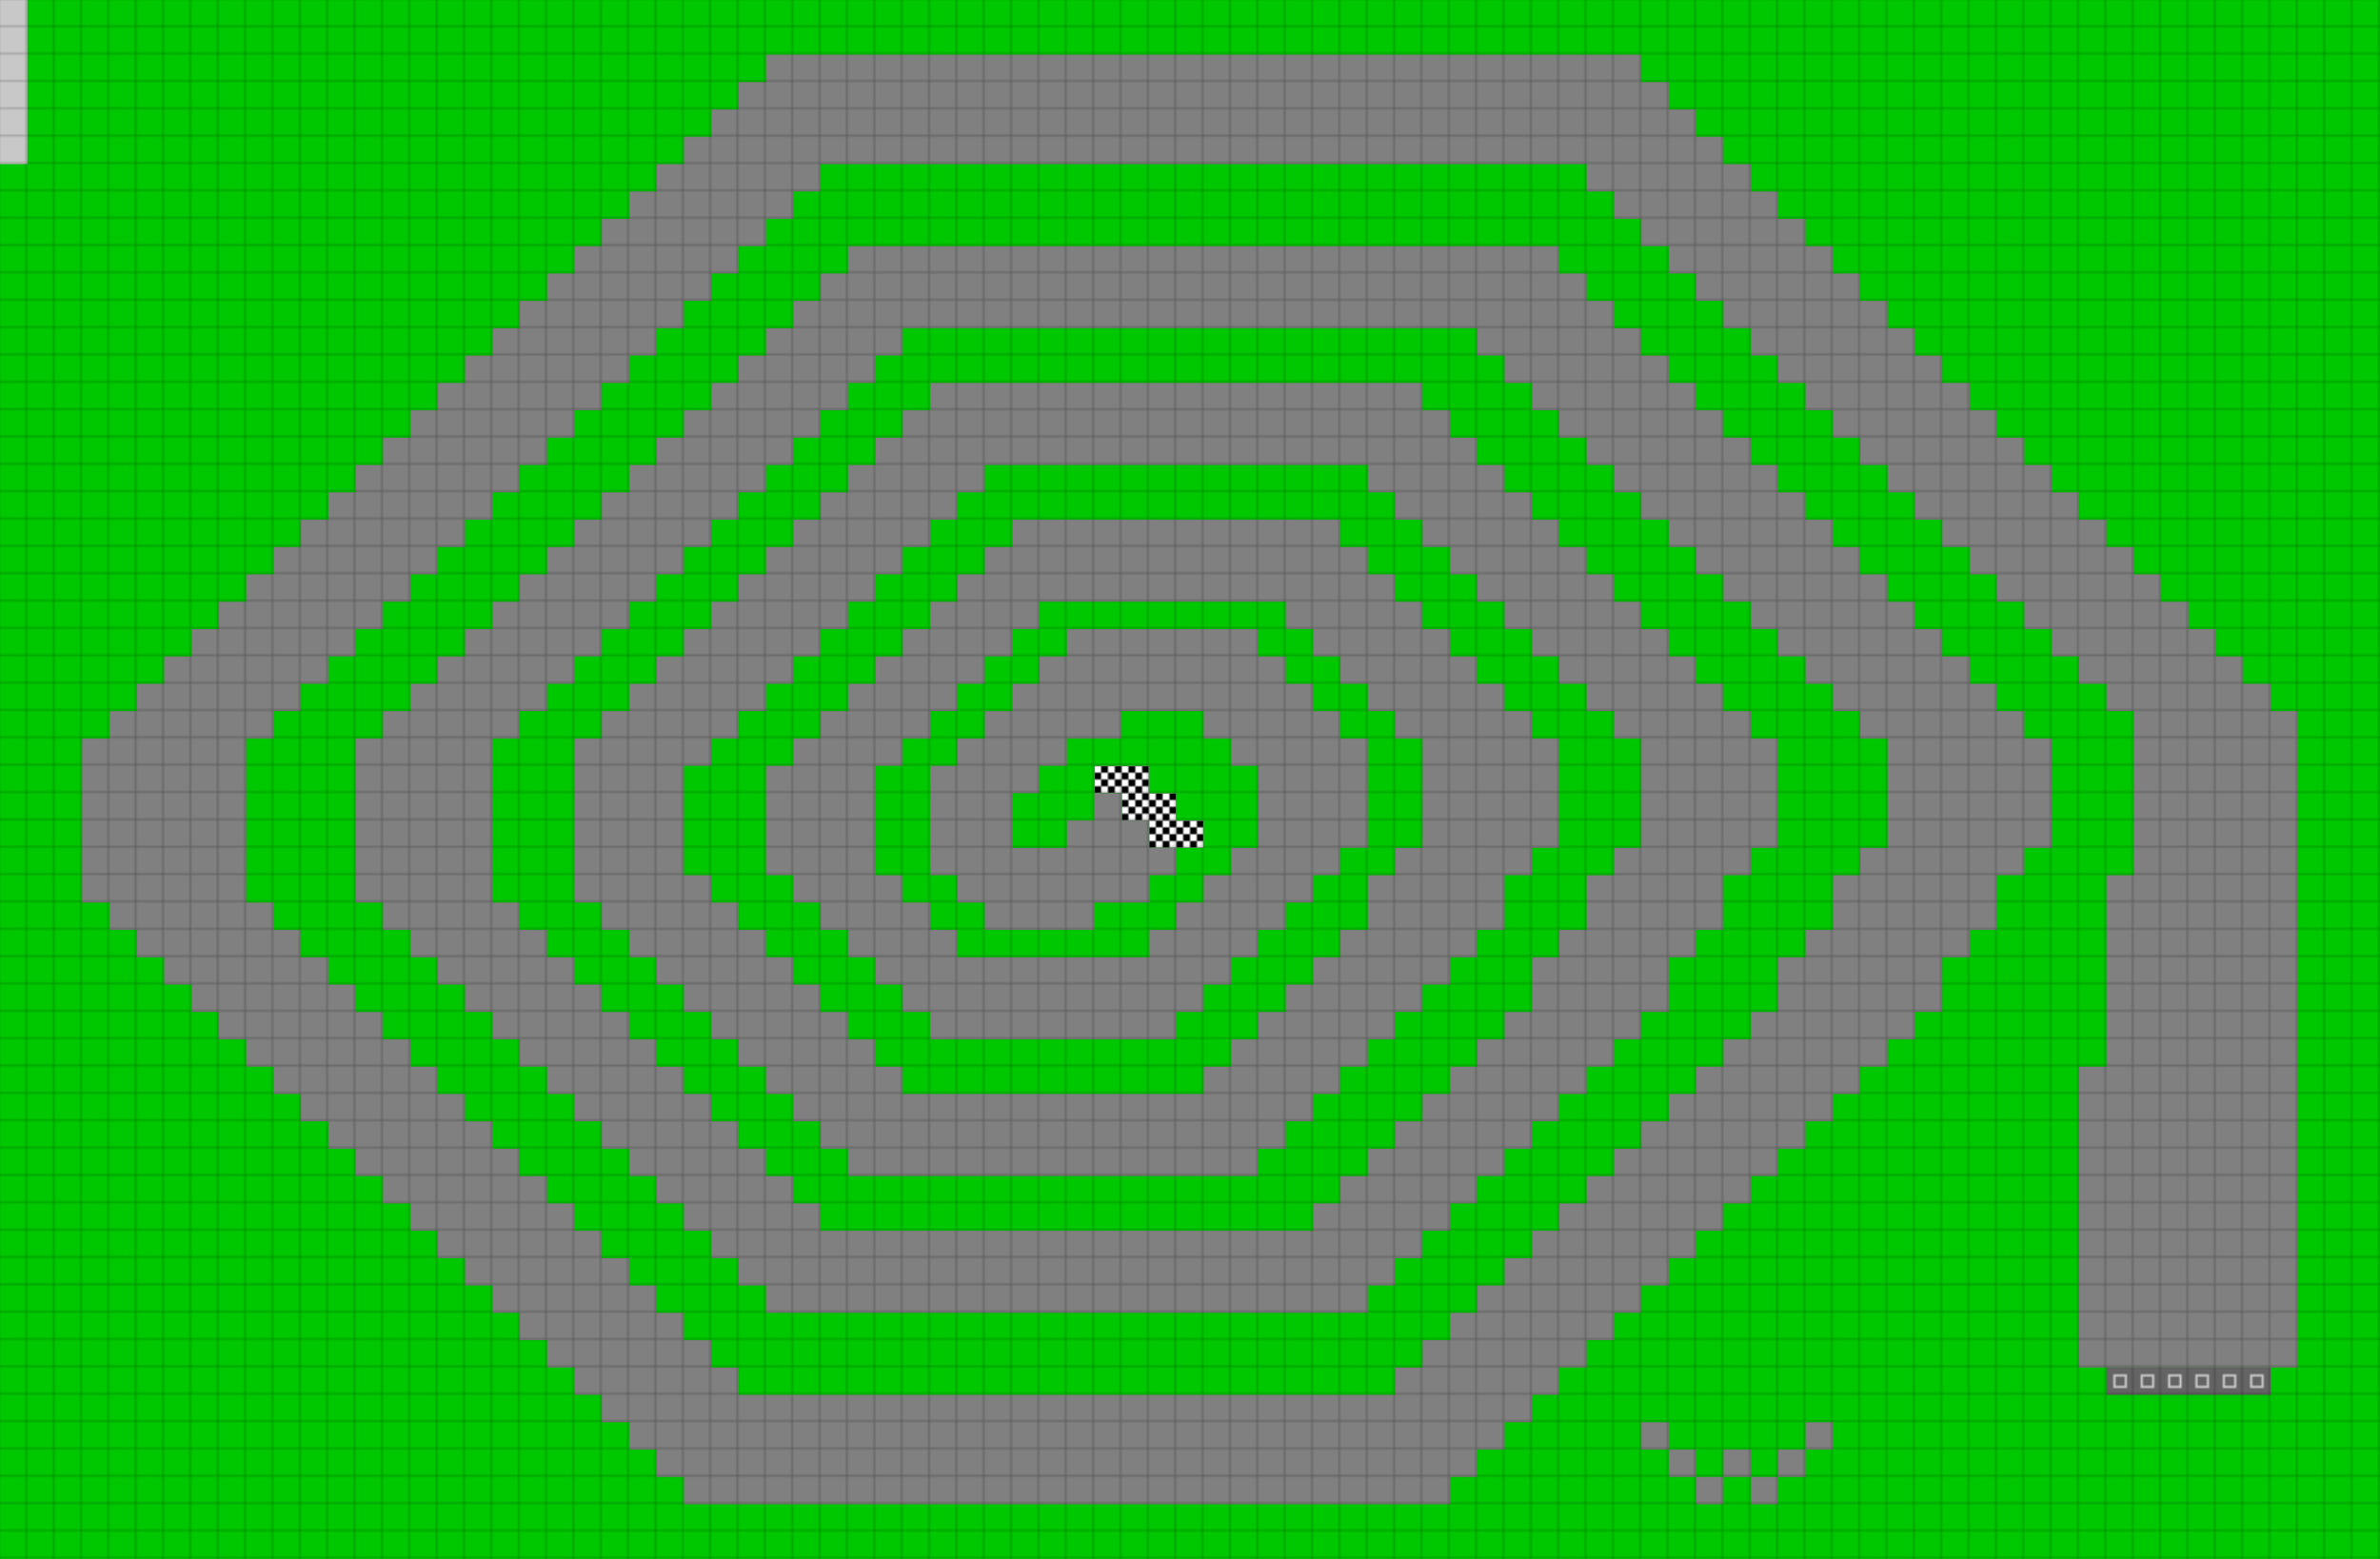<svg height="684" width="1044" id="mapSvgView" xmlns:xlink="http://www.w3.org/1999/xlink" version="1.1" xmlns="http://www.w3.org/2000/svg"> <defs> <style type="text/css"> .grass {fill: rgb(0, 200, 0);} .road {fill: rgb(128, 128, 128);} .start {fill: url(#startPattern)} .finish {fill: url(#finishPattern)} .mud {fill: rgb(100, 70, 0);} .sand {fill: rgb(230, 230, 115);} .water {fill: blue;} .earth {fill: brown;} .night {fill: black;} .parc {fill: rgb(200, 200, 200);} .cp1color {fill: rgb(0, 102, 255);} .cp2color {fill: rgb(0, 100, 200);} .cp3color {fill: rgb(0, 255, 102);} .cp4color {fill: rgb(0, 200, 0);} .cp5color {fill: rgb(255, 255, 0);} .cp6color {fill: rgb(200, 200, 0);} .cp7color {fill: rgb(255, 0, 0);} .cp8color {fill: rgb(200, 0, 0);} .cp9color {fill: rgb(255, 0, 255);} .cp1 {fill: url(#cp1pattern);} .cp2 {fill: url(#cp2pattern);} .cp3 {fill: url(#cp3pattern);} .cp4 {fill: url(#cp4pattern);} .cp5 {fill: url(#cp5pattern);} .cp6 {fill: url(#cp6pattern);} .cp7 {fill: url(#cp7pattern);} .cp8 {fill: url(#cp8pattern);} .cp9 {fill: url(#cp9pattern);} .primaryColor {fill: rgb(0, 255, 102);} </style> <pattern y="0" x="0" height="12" width="12" patternUnits="userSpaceOnUse" id="grid"> <line stroke-width="1" stroke="black" y2="12" x2="12" y1="0" x1="12"></line> <line stroke-width="1" stroke="black" y2="12" x2="12" y1="12" x1="0"></line> </pattern> <pattern y="0" x="0" height="12" width="12" patternUnits="userSpaceOnUse" id="finishPattern"> <rect fill="black" height="12" width="12" y="0" x="0"></rect> <path fill="white" d="M0,0L3,0L3,3L0,3L0,0M6,0L9,0L9,3L6,3L6,0M3,3L6,3L6,6L3,6L3,3M9,3L12,3L12,6L9,6L9,3"></path> <path fill="white" d="M0,6L3,6L3,9L0,9L0,6M6,6L9,6L9,9L6,9L6,6M3,9L6,9L6,12L3,12L3,9M9,9L12,9L12,12L9,12L9,9"></path> </pattern> <pattern y="0" x="0" height="12" width="12" patternUnits="userSpaceOnUse" id="startPattern"> <rect fill="rgb(100,100,100)" height="12" width="12" y="0" x="0"></rect> <rect stroke-width="1" stroke="rgb(200,200,200)" fill="none" height="5" width="5" y="3.5" x="3.5"></rect> &gt; </pattern> <pattern y="0" x="0" height="12" width="12" patternUnits="userSpaceOnUse" id="cp1pattern"> <rect class="cp1color" height="12" width="12" y="0" x="0"></rect> <path fill="black" d="M0,0L3,0L3,3L0,3L0,0M6,0L9,0L9,3L6,3L6,0M3,3L6,3L6,6L3,6L3,3M9,3L12,3L12,6L9,6L9,3"></path> <path fill="black" d="M0,6L3,6L3,9L0,9L0,6M6,6L9,6L9,9L6,9L6,6M3,9L6,9L6,12L3,12L3,9M9,9L12,9L12,12L9,12L9,9"></path> </pattern> <pattern y="0" x="0" height="12" width="12" patternUnits="userSpaceOnUse" id="cp2pattern"> <rect class="cp2color" height="12" width="12" y="0" x="0"></rect> <path fill="white" d="M0,0L3,0L3,3L0,3L0,0M6,0L9,0L9,3L6,3L6,0M3,3L6,3L6,6L3,6L3,3M9,3L12,3L12,6L9,6L9,3"></path> <path fill="white" d="M0,6L3,6L3,9L0,9L0,6M6,6L9,6L9,9L6,9L6,6M3,9L6,9L6,12L3,12L3,9M9,9L12,9L12,12L9,12L9,9"></path> </pattern> <pattern y="0" x="0" height="12" width="12" patternUnits="userSpaceOnUse" id="cp3pattern"> <rect class="cp3color" height="12" width="12" y="0" x="0"></rect> <path fill="black" d="M0,0L3,0L3,3L0,3L0,0M6,0L9,0L9,3L6,3L6,0M3,3L6,3L6,6L3,6L3,3M9,3L12,3L12,6L9,6L9,3"></path> <path fill="black" d="M0,6L3,6L3,9L0,9L0,6M6,6L9,6L9,9L6,9L6,6M3,9L6,9L6,12L3,12L3,9M9,9L12,9L12,12L9,12L9,9"></path> </pattern> <pattern y="0" x="0" height="12" width="12" patternUnits="userSpaceOnUse" id="cp4pattern"> <rect class="cp4color" height="12" width="12" y="0" x="0"></rect> <path fill="white" d="M0,0L3,0L3,3L0,3L0,0M6,0L9,0L9,3L6,3L6,0M3,3L6,3L6,6L3,6L3,3M9,3L12,3L12,6L9,6L9,3"></path> <path fill="white" d="M0,6L3,6L3,9L0,9L0,6M6,6L9,6L9,9L6,9L6,6M3,9L6,9L6,12L3,12L3,9M9,9L12,9L12,12L9,12L9,9"></path> </pattern> <pattern y="0" x="0" height="12" width="12" patternUnits="userSpaceOnUse" id="cp5pattern"> <rect class="cp5color" height="12" width="12" y="0" x="0"></rect> <path fill="black" d="M0,0L3,0L3,3L0,3L0,0M6,0L9,0L9,3L6,3L6,0M3,3L6,3L6,6L3,6L3,3M9,3L12,3L12,6L9,6L9,3"></path> <path fill="black" d="M0,6L3,6L3,9L0,9L0,6M6,6L9,6L9,9L6,9L6,6M3,9L6,9L6,12L3,12L3,9M9,9L12,9L12,12L9,12L9,9"></path> </pattern> <pattern y="0" x="0" height="12" width="12" patternUnits="userSpaceOnUse" id="cp6pattern"> <rect class="cp6color" height="12" width="12" y="0" x="0"></rect> <path fill="white" d="M0,0L3,0L3,3L0,3L0,0M6,0L9,0L9,3L6,3L6,0M3,3L6,3L6,6L3,6L3,3M9,3L12,3L12,6L9,6L9,3"></path> <path fill="white" d="M0,6L3,6L3,9L0,9L0,6M6,6L9,6L9,9L6,9L6,6M3,9L6,9L6,12L3,12L3,9M9,9L12,9L12,12L9,12L9,9"></path> </pattern> <pattern y="0" x="0" height="12" width="12" patternUnits="userSpaceOnUse" id="cp7pattern"> <rect class="cp7color" height="12" width="12" y="0" x="0"></rect> <path fill="black" d="M0,0L3,0L3,3L0,3L0,0M6,0L9,0L9,3L6,3L6,0M3,3L6,3L6,6L3,6L3,3M9,3L12,3L12,6L9,6L9,3"></path> <path fill="black" d="M0,6L3,6L3,9L0,9L0,6M6,6L9,6L9,9L6,9L6,6M3,9L6,9L6,12L3,12L3,9M9,9L12,9L12,12L9,12L9,9"></path> </pattern> <pattern y="0" x="0" height="12" width="12" patternUnits="userSpaceOnUse" id="cp8pattern"> <rect class="cp8color" height="12" width="12" y="0" x="0"></rect> <path fill="white" d="M0,0L3,0L3,3L0,3L0,0M6,0L9,0L9,3L6,3L6,0M3,3L6,3L6,6L3,6L3,3M9,3L12,3L12,6L9,6L9,3"></path> <path fill="white" d="M0,6L3,6L3,9L0,9L0,6M6,6L9,6L9,9L6,9L6,6M3,9L6,9L6,12L3,12L3,9M9,9L12,9L12,12L9,12L9,9"></path> </pattern> <pattern y="0" x="0" height="12" width="12" patternUnits="userSpaceOnUse" id="cp9pattern"> <rect class="cp9color" height="12" width="12" y="0" x="0"></rect> <path fill="black" d="M0,0L3,0L3,3L0,3L0,0M6,0L9,0L9,3L6,3L6,0M3,3L6,3L6,6L3,6L3,3M9,3L12,3L12,6L9,6L9,3"></path> <path fill="black" d="M0,6L3,6L3,9L0,9L0,6M6,6L9,6L9,9L6,9L6,6M3,9L6,9L6,12L3,12L3,9M9,9L12,9L12,12L9,12L9,9"></path> </pattern> </defs> <rect height="100%" width="100%" y="0" x="0" class="grass" id="mainfill"></rect> <g id="paths"><path class="parc" d="M0,0L0,0L12,0L12,72L0,72Z"></path><path class="road" d="M336,24L336,24L720,24L720,36L732,36L732,48L744,48L744,60L756,60L756,72L768,72L768,84L780,84L780,96L792,96L792,108L804,108L804,120L816,120L816,132L828,132L828,144L840,144L840,156L852,156L852,168L864,168L864,180L876,180L876,192L888,192L888,204L900,204L900,216L912,216L912,228L924,228L924,240L936,240L936,252L948,252L948,264L960,264L960,276L972,276L972,288L984,288L984,300L996,300L996,312L1008,312L1008,600L912,600L912,468L924,468L924,384L936,384L936,312L924,312L924,300L912,300L912,288L900,288L900,276L888,276L888,264L876,264L876,252L864,252L864,240L852,240L852,228L840,228L840,216L828,216L828,204L816,204L816,192L804,192L804,180L792,180L792,168L780,168L780,156L768,156L768,144L756,144L756,132L744,132L744,120L732,120L732,108L720,108L720,96L708,96L708,84L696,84L696,72L360,72L360,84L348,84L348,96L336,96L336,108L324,108L324,120L312,120L312,132L300,132L300,144L288,144L288,156L276,156L276,168L264,168L264,180L252,180L252,192L240,192L240,204L228,204L228,216L216,216L216,228L204,228L204,240L192,240L192,252L180,252L180,264L168,264L168,276L156,276L156,288L144,288L144,300L132,300L132,312L120,312L120,324L108,324L108,396L120,396L120,408L132,408L132,420L144,420L144,432L156,432L156,444L168,444L168,456L180,456L180,468L192,468L192,480L204,480L204,492L216,492L216,504L228,504L228,516L240,516L240,528L252,528L252,540L264,540L264,552L276,552L276,564L288,564L288,576L300,576L300,588L312,588L312,600L324,600L324,612L612,612L612,600L624,600L624,588L636,588L636,576L648,576L648,564L660,564L660,552L672,552L672,540L684,540L684,528L696,528L696,516L708,516L708,504L720,504L720,492L732,492L732,480L744,480L744,468L756,468L756,456L768,456L768,444L780,444L780,420L792,420L792,408L804,408L804,384L816,384L816,372L828,372L828,324L816,324L816,312L804,312L804,300L792,300L792,288L780,288L780,276L768,276L768,264L756,264L756,252L744,252L744,240L732,240L732,228L720,228L720,216L708,216L708,204L696,204L696,192L684,192L684,180L672,180L672,168L660,168L660,156L648,156L648,144L396,144L396,156L384,156L384,168L372,168L372,180L360,180L360,192L348,192L348,204L336,204L336,216L324,216L324,228L312,228L312,240L300,240L300,252L288,252L288,264L276,264L276,276L264,276L264,288L252,288L252,300L240,300L240,312L228,312L228,324L216,324L216,396L228,396L228,408L240,408L240,420L252,420L252,432L264,432L264,444L276,444L276,456L288,456L288,468L300,468L300,480L312,480L312,492L324,492L324,504L336,504L336,516L348,516L348,528L360,528L360,540L576,540L576,528L588,528L588,516L600,516L600,504L612,504L612,492L624,492L624,480L636,480L636,468L648,468L648,456L660,456L660,444L672,444L672,420L684,420L684,408L696,408L696,384L708,384L708,372L720,372L720,324L708,324L708,312L696,312L696,300L684,300L684,288L672,288L672,276L660,276L660,264L648,264L648,252L636,252L636,240L624,240L624,228L612,228L612,216L600,216L600,204L432,204L432,216L420,216L420,228L408,228L408,240L396,240L396,252L384,252L384,264L372,264L372,276L360,276L360,288L348,288L348,300L336,300L336,312L324,312L324,324L312,324L312,336L300,336L300,384L312,384L312,396L324,396L324,408L336,408L336,420L348,420L348,432L360,432L360,444L372,444L372,456L384,456L384,468L396,468L396,480L528,480L528,468L540,468L540,456L552,456L552,444L564,444L564,432L576,432L576,420L588,420L588,408L600,408L600,384L612,384L612,372L624,372L624,324L612,324L612,312L600,312L600,300L588,300L588,288L576,288L576,276L564,276L564,264L456,264L456,276L444,276L444,288L432,288L432,300L420,300L420,312L408,312L408,324L396,324L396,336L384,336L384,384L396,384L396,396L408,396L408,408L420,408L420,420L504,420L504,408L516,408L516,396L528,396L528,384L540,384L540,372L552,372L552,336L540,336L540,324L528,324L528,312L492,312L492,324L468,324L468,336L456,336L456,348L444,348L444,372L468,372L468,360L480,360L480,348L492,348L492,360L504,360L504,372L516,372L516,384L504,384L504,396L480,396L480,408L432,408L432,396L420,396L420,384L408,384L408,336L420,336L420,324L432,324L432,312L444,312L444,300L456,300L456,288L468,288L468,276L552,276L552,288L564,288L564,300L576,300L576,312L588,312L588,324L600,324L600,372L588,372L588,384L576,384L576,396L564,396L564,408L552,408L552,420L540,420L540,432L528,432L528,444L516,444L516,456L408,456L408,444L396,444L396,432L384,432L384,420L372,420L372,408L360,408L360,396L348,396L348,384L336,384L336,336L348,336L348,324L360,324L360,312L372,312L372,300L384,300L384,288L396,288L396,276L408,276L408,264L420,264L420,252L432,252L432,240L444,240L444,228L588,228L588,240L600,240L600,252L612,252L612,264L624,264L624,276L636,276L636,288L648,288L648,300L660,300L660,312L672,312L672,324L684,324L684,372L672,372L672,384L660,384L660,408L648,408L648,420L636,420L636,432L624,432L624,444L612,444L612,456L600,456L600,468L588,468L588,480L576,480L576,492L564,492L564,504L552,504L552,516L372,516L372,504L360,504L360,492L348,492L348,480L336,480L336,468L324,468L324,456L312,456L312,444L300,444L300,432L288,432L288,420L276,420L276,408L264,408L264,396L252,396L252,324L264,324L264,312L276,312L276,300L288,300L288,288L300,288L300,276L312,276L312,264L324,264L324,252L336,252L336,240L348,240L348,228L360,228L360,216L372,216L372,204L384,204L384,192L396,192L396,180L408,180L408,168L624,168L624,180L636,180L636,192L648,192L648,204L660,204L660,216L672,216L672,228L684,228L684,240L696,240L696,252L708,252L708,264L720,264L720,276L732,276L732,288L744,288L744,300L756,300L756,312L768,312L768,324L780,324L780,372L768,372L768,384L756,384L756,408L744,408L744,420L732,420L732,444L720,444L720,456L708,456L708,468L696,468L696,480L684,480L684,492L672,492L672,504L660,504L660,516L648,516L648,528L636,528L636,540L624,540L624,552L612,552L612,564L600,564L600,576L336,576L336,564L324,564L324,552L312,552L312,540L300,540L300,528L288,528L288,516L276,516L276,504L264,504L264,492L252,492L252,480L240,480L240,468L228,468L228,456L216,456L216,444L204,444L204,432L192,432L192,420L180,420L180,408L168,408L168,396L156,396L156,324L168,324L168,312L180,312L180,300L192,300L192,288L204,288L204,276L216,276L216,264L228,264L228,252L240,252L240,240L252,240L252,228L264,228L264,216L276,216L276,204L288,204L288,192L300,192L300,180L312,180L312,168L324,168L324,156L336,156L336,144L348,144L348,132L360,132L360,120L372,120L372,108L684,108L684,120L696,120L696,132L708,132L708,144L720,144L720,156L732,156L732,168L744,168L744,180L756,180L756,192L768,192L768,204L780,204L780,216L792,216L792,228L804,228L804,240L816,240L816,252L828,252L828,264L840,264L840,276L852,276L852,288L864,288L864,300L876,300L876,312L888,312L888,324L900,324L900,372L888,372L888,384L876,384L876,408L864,408L864,420L852,420L852,444L840,444L840,456L828,456L828,468L816,468L816,480L804,480L804,492L792,492L792,504L780,504L780,516L768,516L768,528L756,528L756,540L744,540L744,552L732,552L732,564L720,564L720,576L708,576L708,588L696,588L696,600L684,600L684,612L672,612L672,624L660,624L660,636L648,636L648,648L636,648L636,660L300,660L300,648L288,648L288,636L276,636L276,624L264,624L264,612L252,612L252,600L240,600L240,588L228,588L228,576L216,576L216,564L204,564L204,552L192,552L192,540L180,540L180,528L168,528L168,516L156,516L156,504L144,504L144,492L132,492L132,480L120,480L120,468L108,468L108,456L96,456L96,444L84,444L84,432L72,432L72,420L60,420L60,408L48,408L48,396L36,396L36,324L48,324L48,312L60,312L60,300L72,300L72,288L84,288L84,276L96,276L96,264L108,264L108,252L120,252L120,240L132,240L132,228L144,228L144,216L156,216L156,204L168,204L168,192L180,192L180,180L192,180L192,168L204,168L204,156L216,156L216,144L228,144L228,132L240,132L240,120L252,120L252,108L264,108L264,96L276,96L276,84L288,84L288,72L300,72L300,60L312,60L312,48L324,48L324,36L336,36L336,24M720,624L720,624L732,624L732,636L720,636L720,624M732,636L732,636L744,636L744,648L732,648L732,636M792,624L792,624L804,624L804,636L792,636L792,624M792,636L792,636L792,648L780,648L780,636L792,636M744,648L744,648L756,648L756,636L768,636L768,648L756,648L756,660L744,660L744,648M768,648L768,648L780,648L780,660L768,660Z"></path><path class="finish" d="M480,336L480,336L504,336L504,348L516,348L516,360L528,360L528,372L504,372L504,360L492,360L492,348L480,348Z"></path><path class="start" d="M924,600L924,600L996,600L996,612L924,612Z"></path></g> <rect opacity=".3" fill="url(#grid)" height="100%" width="100%" y="0" x="0"></rect></svg>